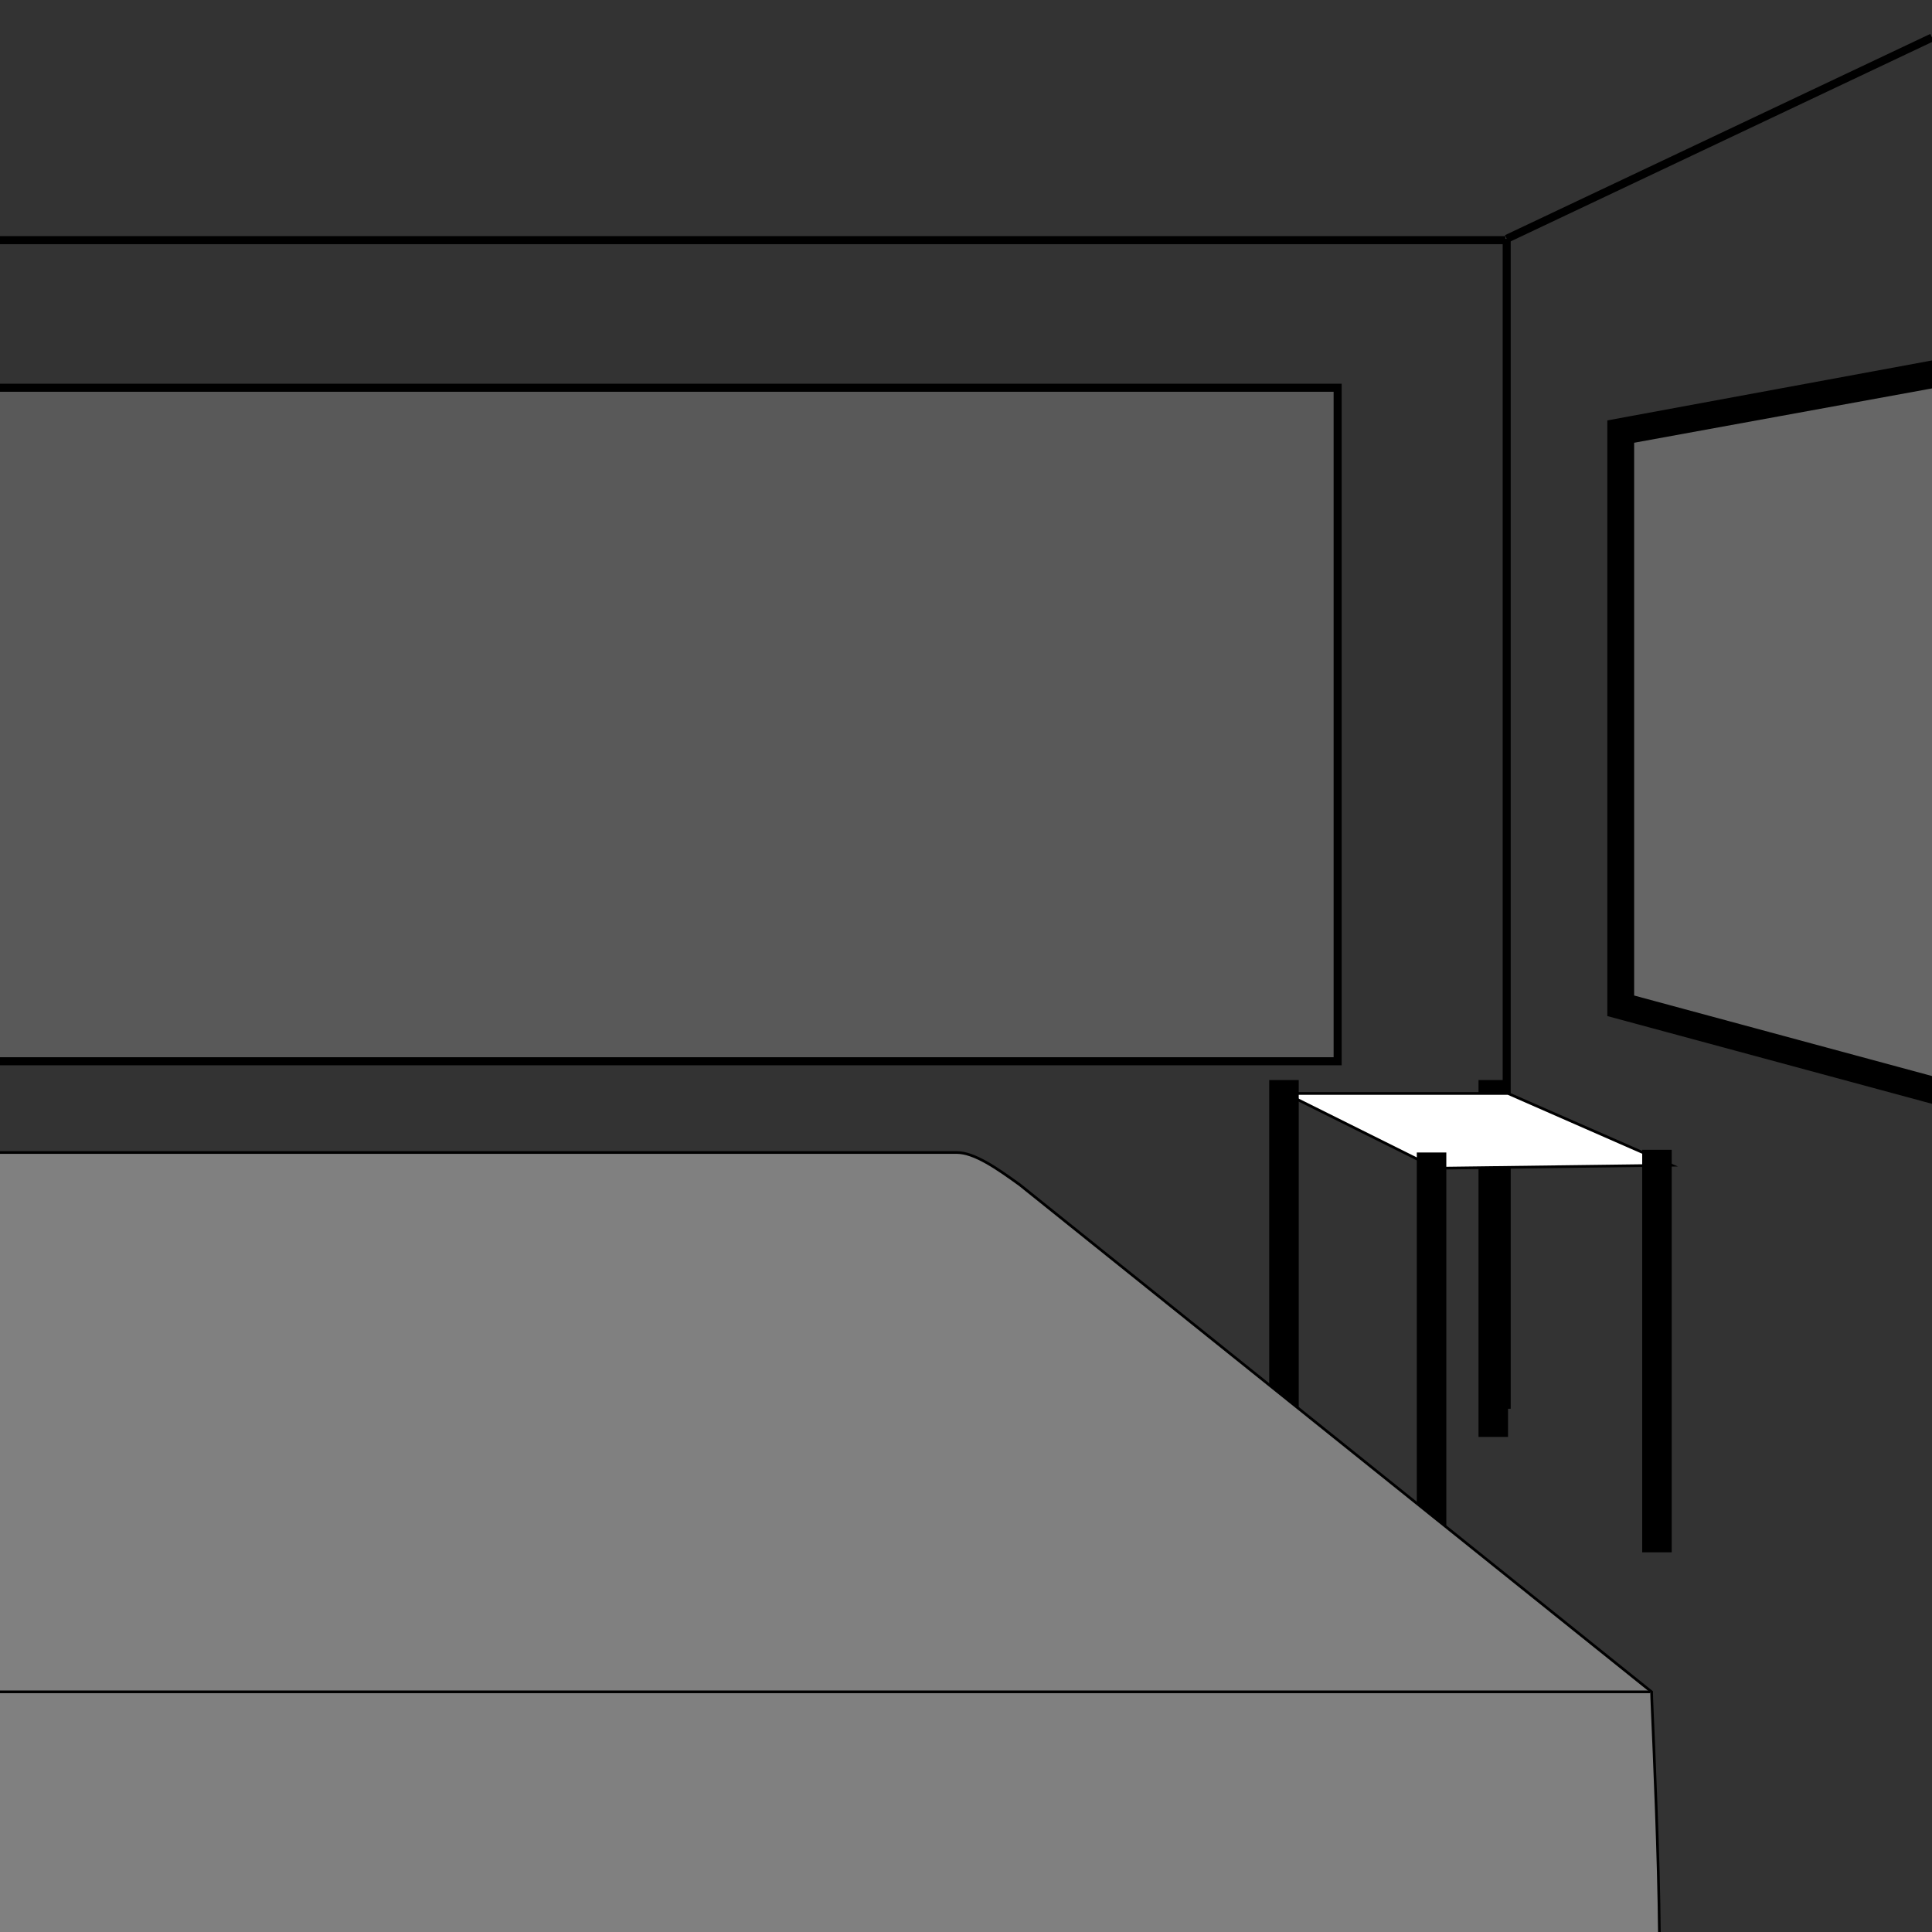 <?xml version="1.0" encoding="utf-8"?>
<!-- Generator: Adobe Illustrator 16.0.0, SVG Export Plug-In . SVG Version: 6.00 Build 0)  -->
<!DOCTYPE svg PUBLIC "-//W3C//DTD SVG 1.1//EN" "http://www.w3.org/Graphics/SVG/1.1/DTD/svg11.dtd">
<svg version="1.1" id="Layer_1" xmlns="http://www.w3.org/2000/svg" xmlns:xlink="http://www.w3.org/1999/xlink" x="0px" y="0px"
	 width="720px" height="720px" viewBox="0 0 720 720" style="enable-background:new 0 0 720 720;" xml:space="preserve">
<rect x="0" y="0" width="720" height="720" fill="#333333" stroke="none"/>
<rect x="-1.5" y="144.5" style="fill:#CCCCCC;fill-opacity:0.25;stroke:#000000;stroke-width:3;stroke-miterlimit:10;" width="500" height="251"/>
<g id="Walls">
	<line style="fill:none;stroke:#000000;stroke-width:3;stroke-miterlimit:10;" x1="561.5" y1="525" x2="561.5" y2="89"/>
	<line style="fill:none;stroke:#000000;stroke-width:3;stroke-miterlimit:10;" x1="561.5" y1="89" x2="720" y2="14"/>
	<line style="fill:none;stroke:#000000;stroke-width:3;stroke-miterlimit:10;" x1="561" y1="89.5" x2="0" y2="89.5"/>
</g>
<g id="TV">
	<polygon style="fill:#666666;" points="604,374.828 604,160.839 725,138.492 725,407.53 	"/>
	<path d="M720,145v256l-111-30V165l111-20.25 M730,132.484l-11.816,2.183l-111,20.5L599,156.678V165v206v7.656l7.391,1.997l111,30
		L730,414.062V401V144.5V132.484L730,132.484z"/>
</g>
<g id="Table">
	
		<line style="fill:none;stroke:#000000;stroke-width:11;stroke-linecap:square;stroke-miterlimit:10;" x1="556.5" y1="408" x2="556.5" y2="530"/>
	<polygon style="fill:#FFFFFF;stroke:#000000;stroke-miterlimit:10;" points="623,434.25 535,435.375 479,407.5 562,407.5 	"/>
	
		<line style="fill:none;stroke:#000000;stroke-width:11;stroke-linecap:square;stroke-miterlimit:10;" x1="478.5" y1="408" x2="478.5" y2="530"/>
	
		<line style="fill:none;stroke:#000000;stroke-width:11;stroke-linecap:square;stroke-miterlimit:10;" x1="533.5" y1="435" x2="533.5" y2="573"/>
	
		<line style="fill:none;stroke:#000000;stroke-width:11;stroke-linecap:square;stroke-miterlimit:10;" x1="617.5" y1="434" x2="617.5" y2="573"/>
</g>
<path style="fill:#808080;stroke:#000000;stroke-miterlimit:10;" d="M615.5,630.5c0,6.627,6.627,129,0,129l-634-4
	c-6.627,0-24-122.373-24-129v-185c0-6.627,5.373-12,12-12h387c6.627,0,15,5.875,23.5,12L615.5,630.5z"/>
<line style="fill:none;stroke:#000000;stroke-miterlimit:10;" x1="615" y1="630.5" x2="-2" y2="630.5"/>
</svg>
